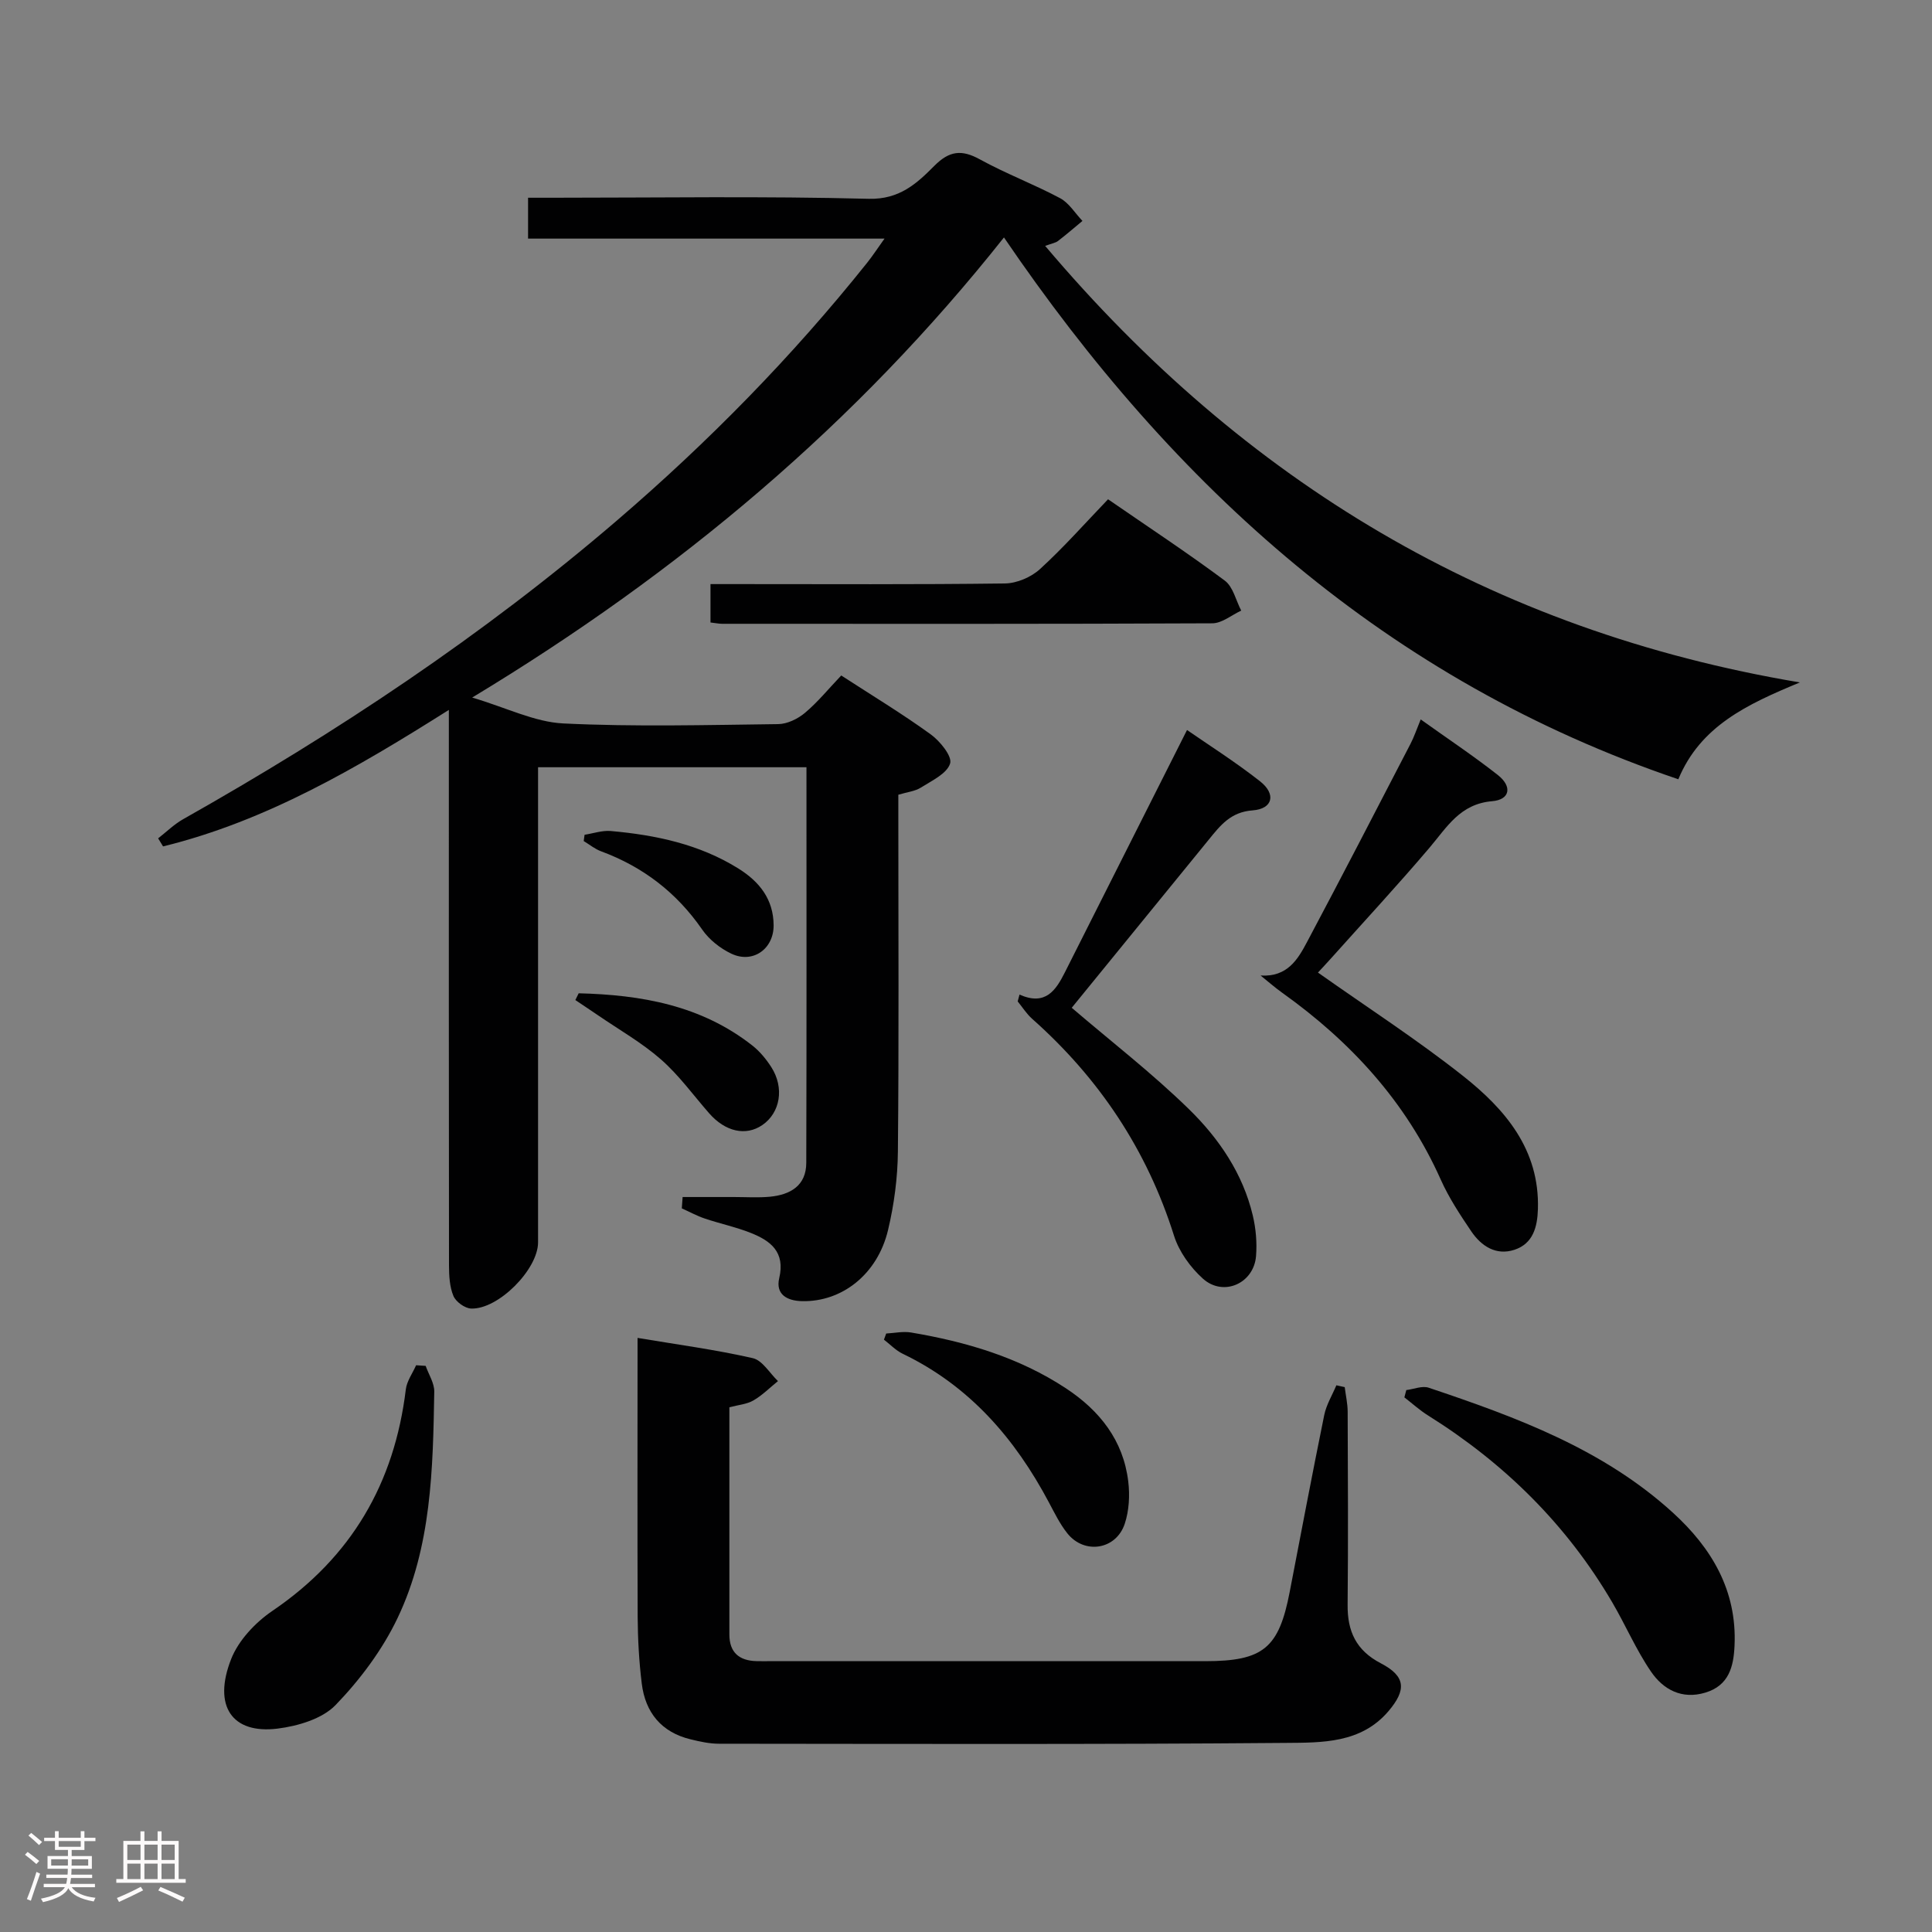 <svg enable-background="new 0 0 400 400" viewBox="0 0 400 400" xmlns="http://www.w3.org/2000/svg"><rect x="0" y="0" width="400" height="400" fill="#808080" stroke="none"/><path d="m5.17 384 .55-.58c.85.61 1.65 1.24 2.4 1.87l-.59.64c-.83-.73-1.62-1.38-2.36-1.93m1.22 9.53-.82-.34c.71-1.76 1.37-3.64 1.98-5.63.24.13.5.25.76.36-.6 1.67-1.24 3.54-1.92 5.61m-.5-13.5.57-.54c.56.44 1.31 1.06 2.26 1.87l-.64.64c-.68-.66-1.41-1.32-2.19-1.97m3.25.46h2.24v-1.36h.77v1.36h4.57v-1.36h.76v1.36h2.28v.69h-2.28v1.84h-2.64v1.26h4.18v2.64h-4.21c0 .45-.02.86-.05 1.21h4.32v.69h-4.38c-.04.34-.1.75-.19 1.22h5.15v.69h-4.82c.87 1.19 2.51 1.92 4.93 2.19-.17.31-.3.57-.37.76-2.77-.49-4.52-1.41-5.26-2.76-.56 1.26-2.3 2.23-5.24 2.9-.12-.24-.26-.48-.43-.72 2.73-.55 4.38-1.34 4.96-2.38h-4.38v-.69h4.65c.1-.38.17-.79.21-1.22h-4.32v-.69h4.4c.03-.34.05-.75.05-1.21h-4.2v-2.64h4.23v-1.26h-2.69v-1.84h-2.24zm1.46 4.46v1.29h3.45c.01-.4.02-.57.01-.53v-.32-.45h-3.46zm1.55-2.59h4.57v-1.19h-4.57zm6.11 2.59h-3.42v.77c-.02.19-.01.37-.02.53h3.44z" fill="#fcfafa"/><path d="m32.63 379.16h.82v1.98h3.54v7.89h1.46v.78h-14.37v-.78h1.46v-7.89h3.54v-1.98h.82v1.98h2.73zm-3.49 11.48.5.73c-1.61.82-3.28 1.63-5 2.41-.13-.27-.28-.55-.44-.82 1.75-.72 3.4-1.49 4.94-2.32m-2.78-5.55h2.73v-3.18h-2.73zm0 3.95h2.73v-3.2h-2.73zm3.54-3.95h2.73v-3.18h-2.73zm0 3.95h2.73v-3.2h-2.73zm7.89 4.68c-1.84-.92-3.51-1.7-5.02-2.32l.45-.73c1.89.8 3.57 1.55 5.04 2.23zm-1.62-11.81h-2.73v3.18h2.73zm-2.73 7.13h2.73v-3.2h-2.73z" fill="#fcfafa"/><g fill="#010102"><path d="m141.33 247.83h10.57c2.5 0 5.02.17 7.5-.06 4.21-.41 7.52-2.27 7.53-7.02.08-27.16.04-54.31.04-81.9-18.42 0-36.62 0-55.57 0v5.87 92.5c0 5.59-8.25 13.94-13.88 13.7-1.3-.06-3.14-1.4-3.64-2.6-.8-1.9-.91-4.19-.92-6.31-.05-36.17-.03-72.33-.03-108.5 0-1.83 0-3.65 0-6.53-19.02 12.01-37.82 23.02-59.17 28.26-.34-.56-.68-1.11-1.02-1.67 1.71-1.33 3.29-2.89 5.15-3.95 31.81-17.95 62.13-38.07 89.89-61.9 18.88-16.21 36.24-33.89 51.77-53.34 1.11-1.39 2.08-2.89 3.58-4.98-24.95 0-49.18 0-73.8 0 0-2.85 0-5.25 0-8.46h5.04c21.83 0 43.67-.35 65.49.22 6.37.16 9.95-3.17 13.58-6.82 3.12-3.14 5.66-3.42 9.44-1.34 5.38 2.96 11.18 5.14 16.6 8.03 1.85.99 3.1 3.11 4.63 4.71-1.68 1.4-3.34 2.83-5.07 4.16-.49.38-1.2.48-2.65 1.01 41.24 48.78 92.27 79.63 156.26 90.38-10.98 4.54-20.61 9.05-25.17 20.05-60.15-20.41-104.33-60.29-139.62-112.18-30.55 38.52-67.13 69.31-110.1 95.26 7.12 2.11 12.93 5.07 18.86 5.36 14.8.72 29.66.32 44.49.14 1.89-.02 4.08-1.09 5.56-2.34 2.66-2.24 4.88-4.98 7.5-7.73 6.39 4.15 12.63 7.92 18.51 12.18 1.94 1.4 4.51 4.57 4.03 6.05-.67 2.11-3.79 3.55-6.05 4.98-1.21.77-2.82.92-4.67 1.48v5.36c0 22.83.13 45.67-.09 68.5-.05 5.44-.78 10.98-2.04 16.27-2.19 9.18-9.54 14.89-17.78 14.72-3.2-.06-5.53-1.45-4.75-4.76 1.28-5.44-1.8-7.75-5.92-9.38-3.07-1.22-6.34-1.9-9.48-2.96-1.64-.55-3.18-1.4-4.77-2.11.06-.8.12-1.58.17-2.35z"/><path d="m132 277c8.25 1.38 16.13 2.43 23.85 4.19 2 .45 3.5 3.11 5.22 4.75-1.68 1.36-3.24 2.94-5.09 4.01-1.37.79-3.12.92-4.97 1.41v47.05c0 3.72 2.04 5.42 5.62 5.51.83.02 1.67.01 2.5.01 30.14 0 60.28.01 90.42 0 12-.01 15.23-2.7 17.47-14.35 2.35-12.21 4.67-24.44 7.15-36.62.44-2.13 1.65-4.1 2.51-6.15.58.13 1.15.25 1.73.38.21 1.69.6 3.39.61 5.08.05 13.32.12 26.64-.01 39.96-.06 5.51 1.75 9.47 6.88 12.14s5.36 5.47 1.56 9.93c-5.67 6.65-13.76 6.49-21.21 6.55-39.13.33-78.26.2-117.4.17-1.95 0-3.94-.44-5.86-.91-6.04-1.46-9.37-5.54-10.11-11.54-.57-4.6-.82-9.27-.85-13.91-.07-19.12-.02-38.25-.02-57.66z"/><path d="m260.99 201.97c5.57.35 7.73-3.38 9.64-6.98 7.23-13.6 14.3-27.29 21.39-40.97.75-1.44 1.27-3.01 2.12-5.07 5.57 3.98 10.92 7.54 15.96 11.5 3.04 2.39 2.55 5.12-1.17 5.43-6.63.56-9.33 5.34-12.94 9.6-6.67 7.85-13.69 15.42-20.56 23.1-1.09 1.21-2.21 2.4-2.56 2.78 10.16 7.18 20.45 13.83 30.02 21.39 8.74 6.91 15.88 15.24 15.52 27.56-.11 3.76-1.02 7.17-4.85 8.44-3.81 1.26-6.88-.75-8.96-3.83-2.32-3.43-4.63-6.94-6.31-10.7-7.2-16.12-18.64-28.56-32.85-38.7-1.54-1.1-2.96-2.36-4.45-3.55z"/><path d="m211.08 205.92c5.39 2.39 7.52-.9 9.38-4.58 8.36-16.56 16.7-33.14 25.3-50.2 4.4 3.05 9.96 6.57 15.12 10.62 3.38 2.66 2.65 5.71-1.54 6.02-4.54.33-6.67 3.1-9.07 6.05-9.65 11.86-19.32 23.71-28.38 34.82 8.19 7.01 16.69 13.58 24.32 21.04 6.17 6.04 11.12 13.3 13.17 21.98.64 2.7.89 5.61.67 8.38-.45 5.67-6.75 8.49-10.99 4.69-2.6-2.33-4.95-5.6-5.99-8.89-5.6-17.78-15.5-32.6-29.37-44.91-1.16-1.03-2.01-2.4-3-3.61.12-.48.25-.94.38-1.41z"/><path d="m291.16 287.8c1.55-.19 3.29-.94 4.63-.49 18.14 6.09 36.09 12.68 50.57 25.88 8.03 7.32 13.27 16.12 12.76 27.49-.19 4.39-1.17 8.29-6.05 9.76-4.87 1.47-8.71-.64-11.24-4.34-3.08-4.49-5.25-9.6-8.02-14.33-9.43-16.1-22.33-28.81-38.11-38.69-1.75-1.09-3.3-2.5-4.94-3.77.14-.5.27-1 .4-1.51z"/><path d="m88.13 282.79c.62 1.78 1.81 3.57 1.78 5.34-.27 15.97-.57 32.1-7.58 46.83-3.14 6.6-7.76 12.78-12.85 18.05-2.77 2.87-7.8 4.35-12.01 4.88-9.43 1.17-13.45-4.67-9.61-14.41 1.53-3.88 5.02-7.58 8.56-9.98 16.34-11.11 25.24-26.41 27.6-45.84.21-1.73 1.4-3.34 2.13-5 .66.03 1.32.08 1.98.13z"/><path d="m147.1 128.88c0-2.72 0-5 0-7.95h5.46c18.5 0 36.99.11 55.49-.13 2.47-.03 5.43-1.3 7.26-2.97 4.9-4.47 9.32-9.48 14.1-14.46 8.43 5.81 16.46 11.1 24.17 16.84 1.72 1.28 2.3 4.1 3.4 6.21-1.99.92-3.98 2.62-5.98 2.63-33.83.16-67.65.11-101.48.1-.65 0-1.29-.14-2.42-.27z"/><path d="m183.48 276.09c1.72-.09 3.5-.49 5.15-.21 11.38 1.92 22.33 5.14 32.08 11.57 6.96 4.59 11.86 10.76 12.88 19.26.35 2.87.18 6.04-.72 8.76-1.79 5.41-8.36 6.42-11.89 1.99-1.54-1.93-2.65-4.22-3.82-6.41-7.04-13.26-16.46-24.13-30.25-30.76-1.44-.69-2.61-1.94-3.9-2.93.16-.43.31-.85.47-1.27z"/><path d="m119.81 205.65c12.93.32 25.35 2.48 35.95 10.81 1.53 1.2 2.86 2.81 3.92 4.46 2.76 4.3 1.87 9.47-1.86 12.02-3.42 2.33-7.67 1.37-11.02-2.47-3.28-3.75-6.24-7.87-9.96-11.13-3.96-3.47-8.64-6.13-13.02-9.13-1.56-1.07-3.13-2.1-4.7-3.16.24-.46.47-.93.69-1.4z"/><path d="m121.03 172.83c1.8-.28 3.64-.93 5.41-.78 9.32.83 18.37 2.73 26.47 7.79 4.33 2.71 7.22 6.34 7.26 11.71.04 4.9-4.28 8.02-8.75 5.9-2.3-1.09-4.59-2.9-6.03-4.98-5.3-7.67-12.25-13-20.95-16.22-1.28-.47-2.4-1.4-3.59-2.12.06-.43.12-.86.18-1.3z"/></g></svg>